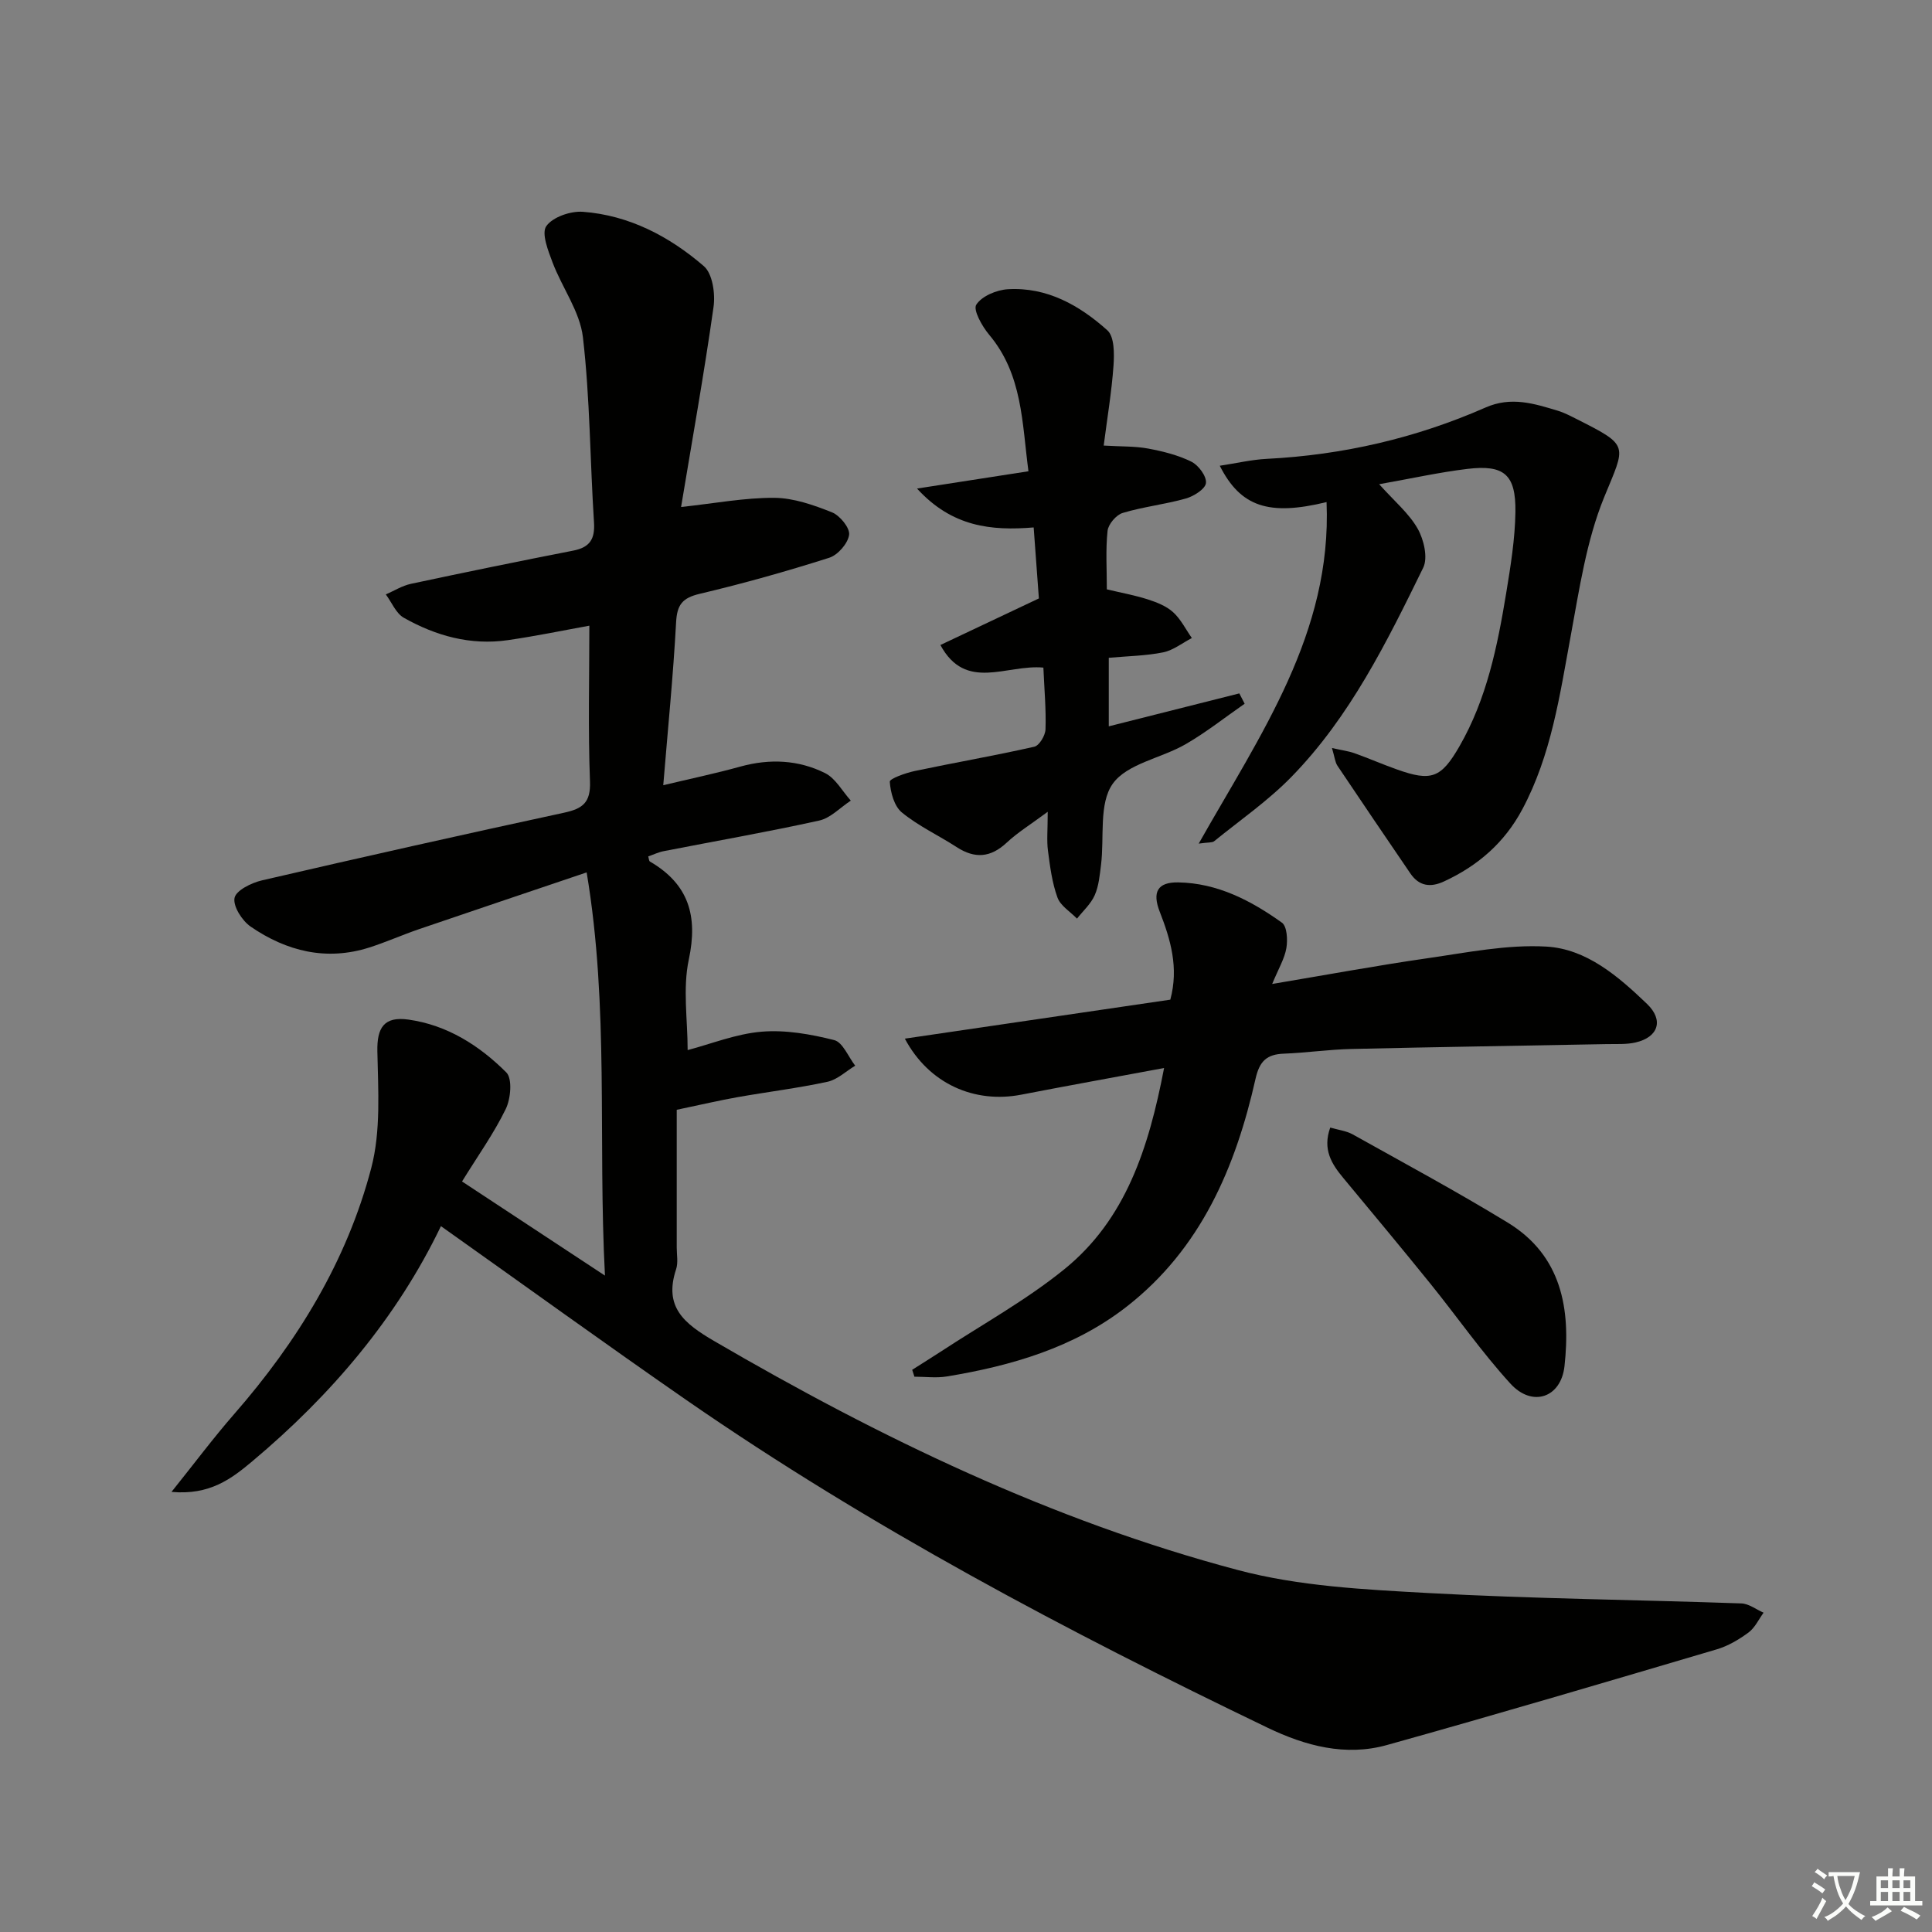 <svg enable-background="new 0 0 400 400" viewBox="0 0 400 400" xmlns="http://www.w3.org/2000/svg"><rect x="0" y="0" width="400" height="400" fill="#808080" stroke="none"/><path d="m377.9 391.2c-.2.3-.4.5-.6.8-.7-.6-1.4-1-2.2-1.5.2-.3.4-.5.5-.8.6.4 1.4.8 2.3 1.5zm-1.8 6.1c-.2-.2-.5-.4-.9-.6.4-.6.8-1.2 1.2-1.9s.7-1.3.9-1.9c.3.3.5.5.8.7-.7 1.3-1.4 2.6-2 3.7zm2.2-9c-.3.3-.5.5-.6.8-.6-.6-1.3-1.1-2-1.5.3-.3.5-.5.6-.7.6.5 1.3.9 2 1.4zm.3.2v-.9h2 4.5c-.3 1.3-.6 2.5-1 3.6s-.9 2.1-1.4 3c.4.5 1 1 1.6 1.4s1.2.8 1.9 1.1c-.3.2-.5.4-.8.8-.4-.3-1-.7-1.6-1.2s-1.2-1.1-1.6-1.6c-.5.6-1.1 1.1-1.7 1.6s-1.4.9-2.1 1.4c-.1-.3-.3-.5-.7-.8.6-.2 1.2-.5 1.9-1s1.4-1.1 2-1.8c-.5-.8-.9-1.6-1.2-2.5s-.6-2-.8-3.2c-.4.1-.7.1-1 .1zm2.5 2.7c.3 1 .7 1.7 1 2.2.3-.5.6-1.1 1-2s.6-1.9.9-3h-3.2-.4c.1.9.3 1.8.7 2.8z" fill="#fbfcfa"/><path d="m396.5 388.5v1.5 3.6h1.5v.9c-.4 0-1 0-1.7 0h-7.9c-.5 0-.9 0-1.2 0v-.9h1.3v-3.5c0-.7 0-1.2 0-1.6h2.4c0-.8 0-1.4 0-1.7h1c0 .3-.1.8-.1 1.7h1.5c0-.8 0-1.4 0-1.7h1c0 .3-.1.9-.1 1.7zm-8.2 9.2c-.2-.3-.5-.5-.8-.8.8-.3 1.4-.6 1.9-.9s1-.7 1.4-1.1c.3.3.6.5.9.8-1.6 1-2.8 1.6-3.4 2zm2.6-6.8v-1.6h-1.5v1.6zm0 2.7v-1.9h-1.5v1.9zm2.4-2.7v-1.6h-1.5v1.6zm0 2.7v-1.9h-1.5v1.9zm.2 2 .7-.8c.4.2.9.5 1.6.8s1.3.7 1.8 1c-.3.3-.5.6-.8.8-.4-.3-1.5-1-3.3-1.8zm2-4.7v-1.6h-1.4v1.6zm0 2.7v-1.9h-1.4v1.9z" fill="#fbfcfa"/><g fill="#010100"><path d="m91.29 253.86c-9.1 18.94-22.67 34.94-39.05 48.68-4.33 3.63-8.81 7.06-16.73 6.34 4.8-5.99 8.71-11.23 12.99-16.13 13.08-14.99 23.33-31.69 28.37-50.95 2-7.64 1.42-16.07 1.26-24.12-.1-4.87 1.34-7.31 6.46-6.58 8.02 1.13 14.68 5.38 20.24 10.94 1.28 1.28.92 5.42-.11 7.55-2.45 5.05-5.76 9.67-9.06 15.02 9.66 6.36 19.01 12.52 29.59 19.49-1.48-28.33.9-55.48-3.79-83.48-12.5 4.23-23.61 7.96-34.7 11.75-3.45 1.18-6.8 2.68-10.27 3.79-8.92 2.85-17.15.79-24.59-4.31-1.77-1.22-3.69-4.22-3.34-5.95.32-1.56 3.51-3.13 5.68-3.63 20.81-4.82 41.66-9.5 62.55-14.01 3.82-.83 5.52-2.06 5.36-6.45-.41-10.77-.13-21.57-.13-32.27-5.26.95-11.06 2.16-16.91 3-7.68 1.11-14.86-.89-21.49-4.63-1.64-.92-2.51-3.19-3.74-4.84 1.72-.75 3.38-1.8 5.18-2.19 11.19-2.39 22.4-4.69 33.62-6.88 3.42-.67 4.53-2.37 4.3-5.85-.82-12.77-.82-25.62-2.29-38.31-.62-5.34-4.31-10.27-6.29-15.51-.92-2.43-2.34-6.04-1.29-7.52 1.35-1.89 5.03-3.15 7.58-2.96 9.57.72 17.9 5.1 25.02 11.24 1.82 1.56 2.41 5.72 2.02 8.47-1.97 13.92-4.46 27.77-6.72 41.41 7.03-.76 13.17-1.94 19.31-1.9 4 .03 8.13 1.49 11.93 3 1.64.66 3.74 3.23 3.55 4.65-.24 1.79-2.33 4.19-4.12 4.76-8.83 2.81-17.78 5.33-26.8 7.46-3.59.85-4.71 2.24-4.9 5.9-.6 11.08-1.71 22.13-2.66 33.73 5.53-1.32 10.81-2.43 16.01-3.87 6.04-1.66 11.97-1.38 17.47 1.35 2.19 1.08 3.59 3.76 5.35 5.71-2.18 1.42-4.18 3.61-6.56 4.13-10.67 2.36-21.44 4.23-32.16 6.33-1.1.21-2.15.72-3.22 1.09.14.47.14.94.35 1.06 8.01 4.67 9.98 11.24 8.05 20.29-1.28 5.99-.24 12.48-.24 18.75 4.84-1.27 10.02-3.37 15.33-3.81 4.94-.41 10.14.51 15.01 1.74 1.78.45 2.92 3.46 4.35 5.3-1.91 1.15-3.68 2.88-5.74 3.33-6.16 1.33-12.43 2.09-18.64 3.19-3.73.66-7.42 1.53-12.57 2.61v28.53c0 1.5.32 3.12-.13 4.48-2.59 7.83 1.65 11.23 7.9 14.88 34.31 20.01 69.91 37.18 108.37 47.39 12.68 3.37 26.22 4.04 39.43 4.77 21.59 1.19 43.23 1.39 64.84 2.15 1.56.05 3.07 1.25 4.61 1.92-1.02 1.4-1.8 3.13-3.13 4.11-1.98 1.46-4.23 2.79-6.57 3.48-22.74 6.72-45.48 13.45-68.32 19.82-8.54 2.38-16.84.17-24.66-3.59-41.58-20-82.31-41.52-120.32-67.83-16.98-11.77-33.67-23.85-50.84-36.02z"/><path d="m241.01 221.12c-10.42 1.94-20.01 3.67-29.57 5.52-9.65 1.87-19.11-2.21-24.1-11.6 18.63-2.74 36.78-5.4 54.96-8.07 1.78-6.61.06-12.44-2.19-18.21-1.58-4.04-.48-6.14 3.82-6.07 8.11.13 15.08 3.76 21.48 8.34 1.06.76 1.21 3.55.92 5.26-.37 2.18-1.61 4.22-2.94 7.43 11.44-1.92 21.81-3.84 32.24-5.34 8.14-1.17 16.41-2.86 24.51-2.4 8.34.47 14.92 6.18 20.85 11.86 3.52 3.37 2.36 6.9-2.36 7.99-1.91.44-3.97.3-5.97.34-17.64.34-35.28.6-52.92 1.01-4.65.11-9.28.79-13.92.97-3.52.13-5.04 1.51-5.87 5.18-4.13 18.37-11.34 35.23-26.68 47.19-10.87 8.48-23.83 12.25-37.24 14.46-2.18.36-4.47.05-6.71.05-.15-.48-.3-.95-.46-1.43 1.95-1.24 3.91-2.46 5.85-3.72 8.59-5.64 17.69-10.65 25.64-17.09 12.69-10.28 17.47-25.02 20.66-41.67z"/><path d="m274.65 103.95c-12 2.93-17.82.95-22.11-7.52 3.45-.52 6.58-1.27 9.75-1.43 15.75-.8 30.88-4.3 45.28-10.63 5.31-2.34 10.06-.81 14.97.67 1.42.43 2.76 1.16 4.1 1.83 10.83 5.47 9.92 5.24 5.49 16.06-3.7 9.05-5.15 19.1-6.95 28.83-2.26 12.26-4.01 24.58-10 35.8-3.68 6.91-9.2 11.69-16.21 14.93-2.82 1.31-5.18.98-6.98-1.67-5.05-7.41-10.09-14.82-15.08-22.27-.5-.74-.57-1.77-1.14-3.68 2.07.47 3.41.63 4.65 1.07 2.97 1.06 5.87 2.33 8.84 3.38 7.07 2.51 9.1 1.8 12.9-4.8 5.66-9.82 7.87-20.73 9.68-31.72.91-5.56 1.83-11.19 1.91-16.79.11-7.78-2.33-9.84-9.94-8.93-5.86.71-11.65 2-18.27 3.17 3.16 3.53 6.16 6.02 7.97 9.2 1.28 2.25 2.16 6.02 1.15 8.09-7.53 15.38-15.14 30.86-27.27 43.29-4.83 4.95-10.62 8.96-16.02 13.34-.39.32-1.15.2-3.19.49 12.78-22.62 27.6-43.57 26.47-70.71z"/><path d="m216.02 138.22c-7.65-.71-16.07 5.05-21.32-4.68 6.77-3.2 13.32-6.29 20.39-9.64-.33-4.55-.68-9.31-1.08-14.7-8.76.72-16.88-.09-24.15-8.05 8.11-1.26 15.23-2.37 23.07-3.58-1.34-10.06-1.21-20.02-8.13-28.26-1.47-1.75-3.37-5.14-2.67-6.23 1.14-1.78 4.21-3.06 6.55-3.2 8.1-.48 14.83 3.35 20.58 8.5 1.47 1.31 1.45 4.85 1.28 7.31-.38 5.41-1.29 10.79-2.03 16.56 3.63.22 6.47.11 9.2.62 3.06.57 6.2 1.35 8.96 2.72 1.47.73 3.16 3.01 3.01 4.41-.12 1.23-2.51 2.74-4.16 3.21-4.3 1.22-8.81 1.7-13.08 2.99-1.34.4-2.98 2.33-3.13 3.7-.42 3.93-.15 7.93-.15 12.12 3.03.72 5.8 1.22 8.45 2.07 1.87.6 3.86 1.38 5.27 2.66 1.6 1.45 2.61 3.54 3.88 5.35-1.97 1.02-3.84 2.53-5.93 2.96-3.55.72-7.25.77-11.27 1.13v14.19c9.14-2.31 18.08-4.57 27.03-6.82.37.71.73 1.43 1.1 2.14-4.07 2.82-7.97 5.93-12.24 8.39-5.02 2.9-12.1 4-15.07 8.18-2.91 4.09-1.72 11.06-2.42 16.75-.27 2.14-.46 4.4-1.31 6.32-.79 1.8-2.41 3.25-3.67 4.85-1.39-1.44-3.42-2.65-4.04-4.36-1.12-3.07-1.54-6.42-1.97-9.69-.28-2.12-.05-4.31-.05-8.07-3.48 2.59-6.2 4.25-8.49 6.39-3.33 3.11-6.59 3.37-10.35.93-3.77-2.44-7.92-4.36-11.36-7.18-1.59-1.3-2.35-4.15-2.5-6.36-.04-.64 3.27-1.82 5.16-2.22 8.24-1.74 16.55-3.17 24.76-5.03 1.03-.23 2.28-2.32 2.32-3.59.14-4.1-.24-8.24-.44-12.79z"/><path d="m275.41 233.45c1.65.49 3.33.67 4.68 1.43 10.73 5.99 21.57 11.84 32.06 18.24 11.2 6.83 13.07 17.91 11.76 29.74-.73 6.55-6.68 8.55-11.18 3.62-5.93-6.49-10.99-13.78-16.53-20.64-5.96-7.38-12.04-14.67-18.1-21.97-2.41-2.9-4.31-5.89-2.69-10.42z"/></g></svg>